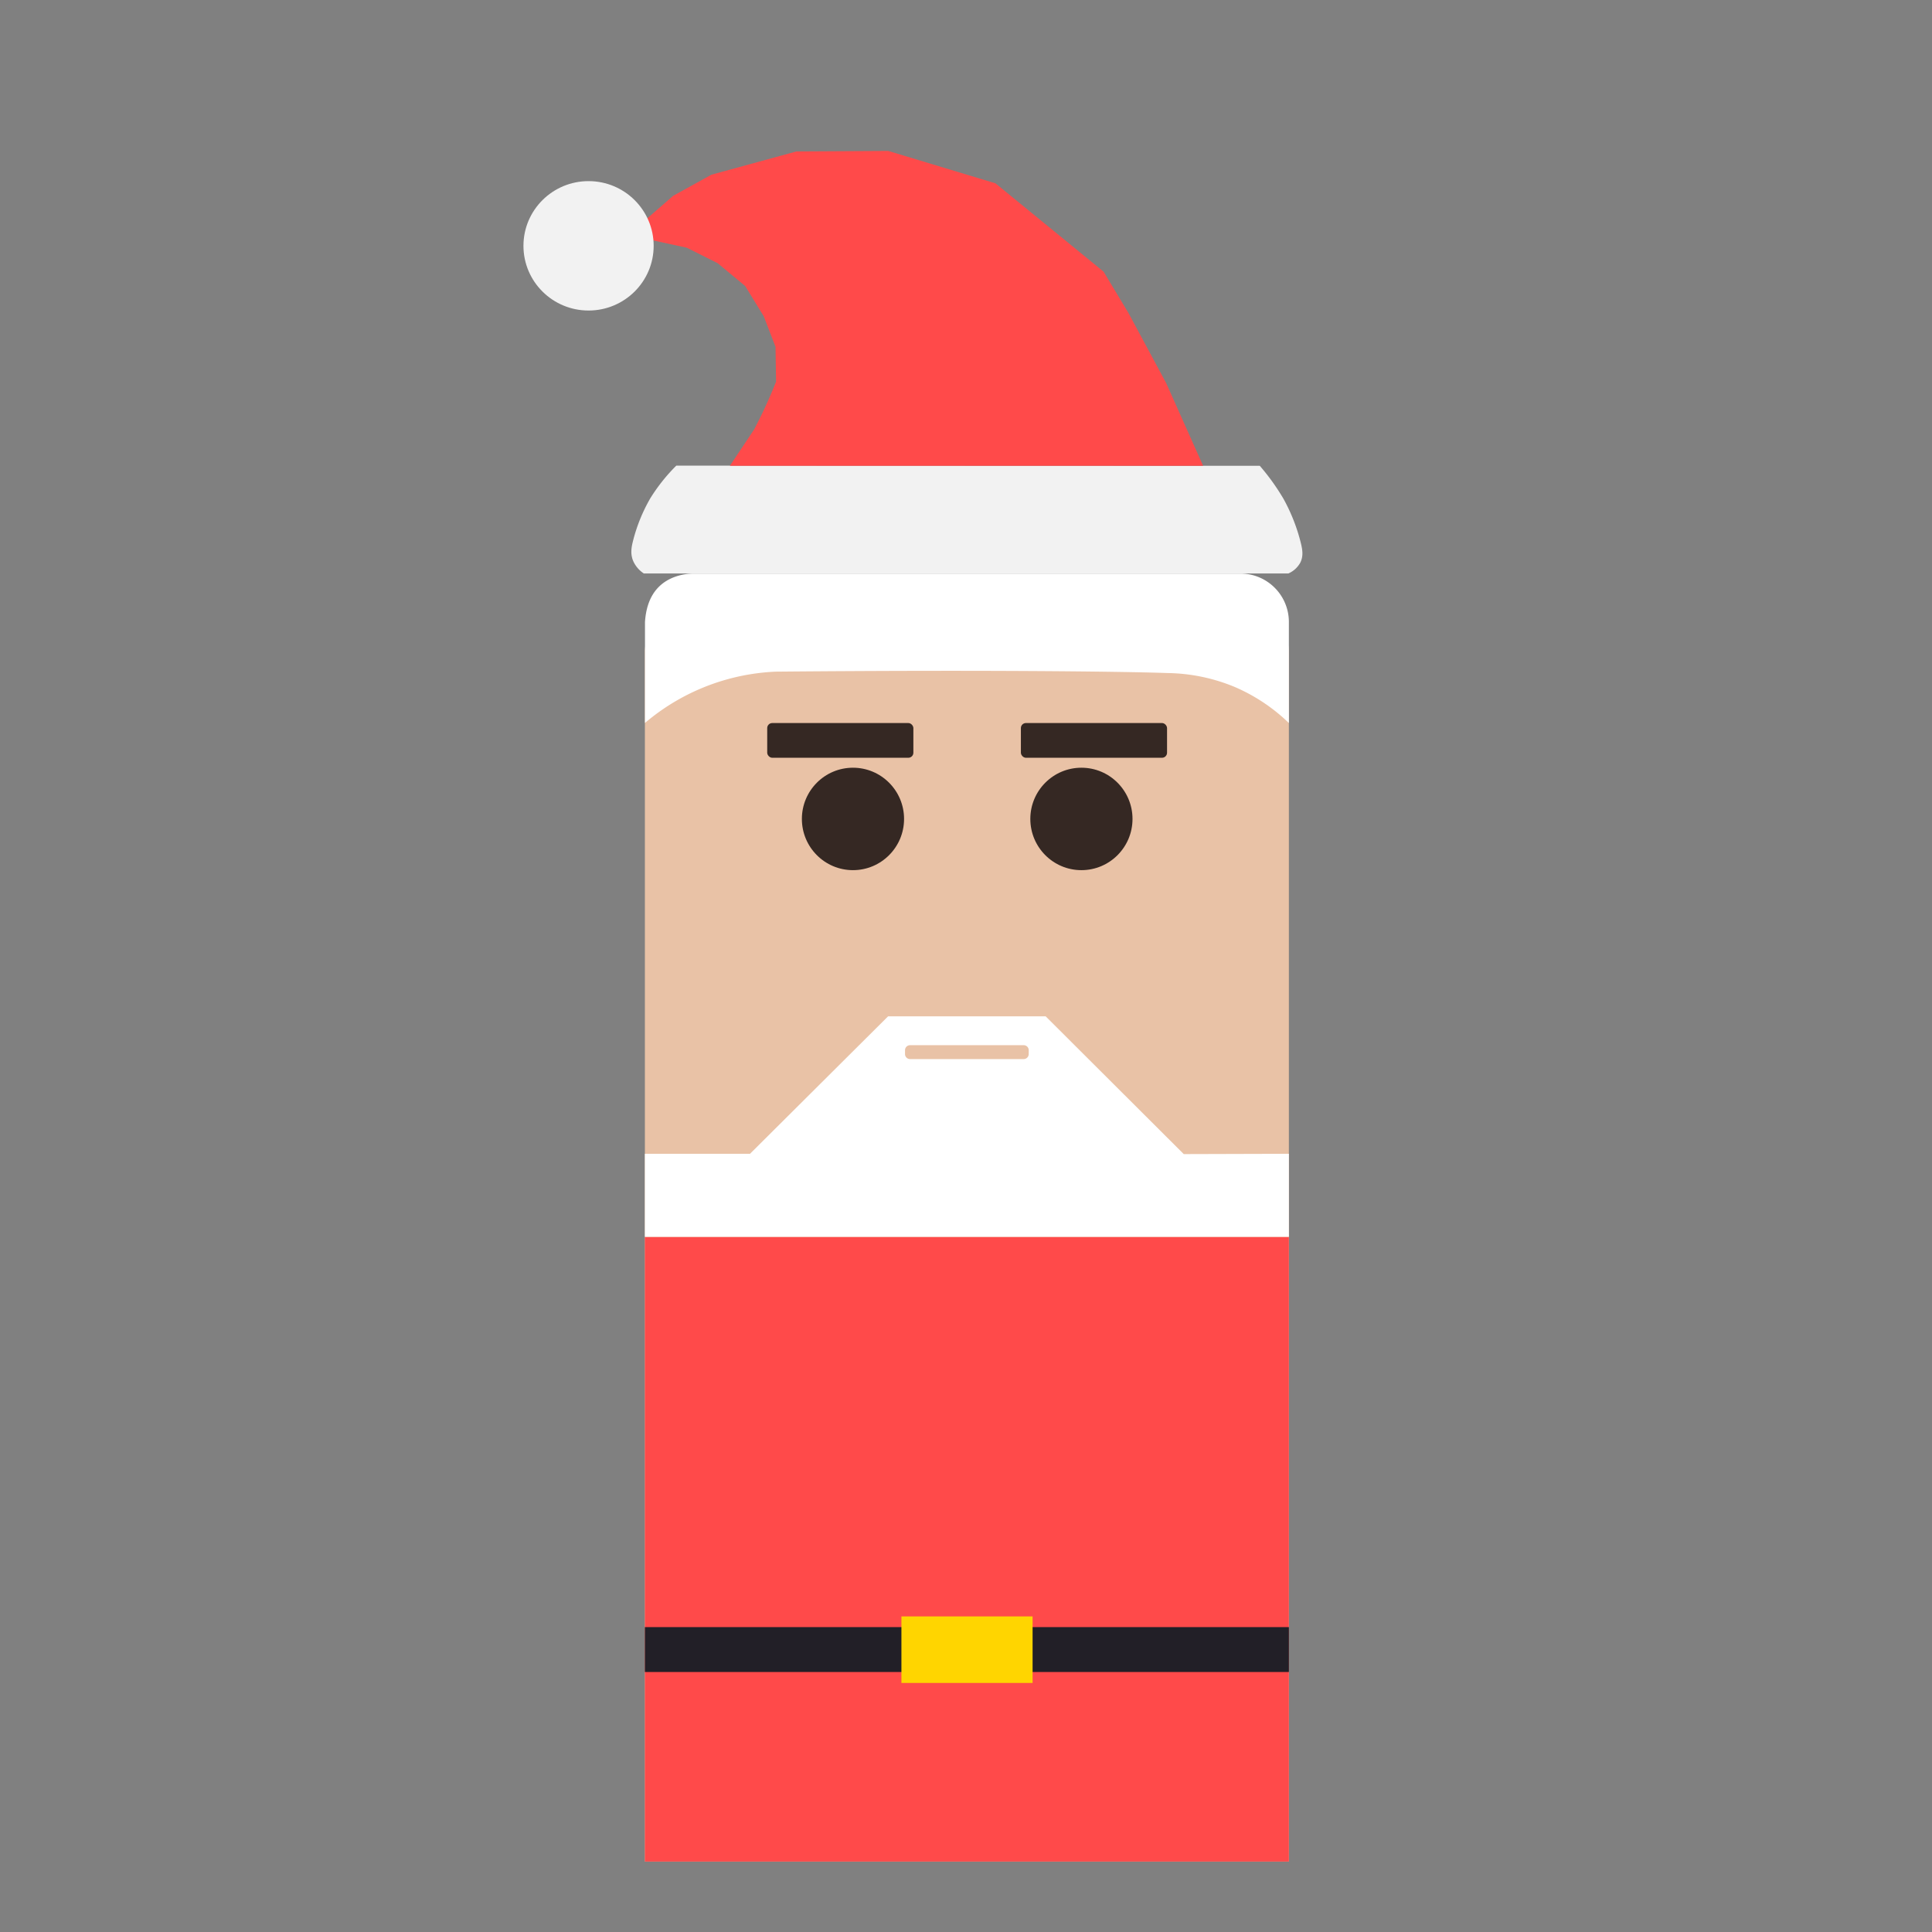 <svg xmlns="http://www.w3.org/2000/svg" viewBox="0 0 768 768"><rect x="0" y="0" width="768" height="768" fill="#808080" stroke="none"/><defs><style>.cls-1{opacity:0;}.cls-2{fill:#e9c2a6;}.cls-3{fill:#ff4a4a;}.cls-4{fill:#352823;}.cls-5{fill:#fff;}.cls-6{fill:#221f27;}.cls-7{fill:#ffd500;}.cls-8{fill:#f2f2f2;}</style></defs><g id="Слой_2" data-name="Слой 2"><g id="Characters"><rect class="cls-1" width="768" height="768"/><path class="cls-2" d="M270.35,245.07h228a14,14,0,0,1,14,14V740a0,0,0,0,1,0,0h-256a0,0,0,0,1,0,0V259.07A14,14,0,0,1,270.35,245.07Z"/><path class="cls-3" d="M512.35,740h-256V491.73h256Z"/><ellipse class="cls-4" cx="429.88" cy="325.54" rx="20.31" ry="20.36"/><rect class="cls-4" x="405.82" y="287.42" width="58.1" height="13.8" rx="2"/><ellipse class="cls-4" cx="339.07" cy="325.54" rx="20.31" ry="20.36"/><rect class="cls-4" x="304.98" y="287.42" width="58.1" height="13.8" rx="2"/><path class="cls-5" d="M470.56,458.77,415.66,404l-62.62,0-54.9,54.65H256.35v33h256v-33ZM408.93,419a2,2,0,0,1-2,2H361.76a2,2,0,0,1-2-2v-1.52a2,2,0,0,1,2-2h45.18a2,2,0,0,1,2,2Z"/><path class="cls-5" d="M512.35,287.42A71.46,71.46,0,0,0,490.64,273a72.18,72.18,0,0,0-26.33-5.45c-19.73-.69-77.65-1.28-155.92-.56a86,86,0,0,0-52,20.39V247.27c.29-4.54,1.53-10.14,5.65-14.13,4.86-4.71,11.51-5.14,13.58-5.14H493.12a19.25,19.25,0,0,1,19.23,19.27Z"/><path class="cls-6" d="M512.35,664.65h-256V646.8h256Z"/><path class="cls-7" d="M410.47,669H358.33V642.55h52.14Z"/><path class="cls-8" d="M510.14,198.17a89.55,89.55,0,0,0-9.35-13l-231.94-.08a71,71,0,0,0-10.35,13,66.44,66.44,0,0,0-6.9,17.05c-.59,2.39-1.07,4.95.05,7.74a11.48,11.48,0,0,0,4.28,5.08H512.15a9.92,9.92,0,0,0,4.66-4.16c1.41-2.64.92-5.34.33-7.8A72.08,72.08,0,0,0,510.14,198.17Z"/><path class="cls-3" d="M463.59,152.32l-15-27.88L438.7,108l-43-35.13L353.09,60l-36.54.21-33.76,9.24-15.2,8.39-11.24,9.78c.65,2.56,1.31,5.12,2,7.68l14.63,3.16,12.31,6.17,10.93,9.07,7.37,12q2.34,6.09,4.69,12.17.11,6.93.22,13.84c-1.53,3.87-3.27,7.9-5.24,12.06q-1.71,3.57-3.45,6.89l-9.66,14.49h188.1Q470.91,168.71,463.59,152.32Z"/><ellipse class="cls-8" cx="233.96" cy="97.72" rx="25.88" ry="25.72"/></g></g></svg>